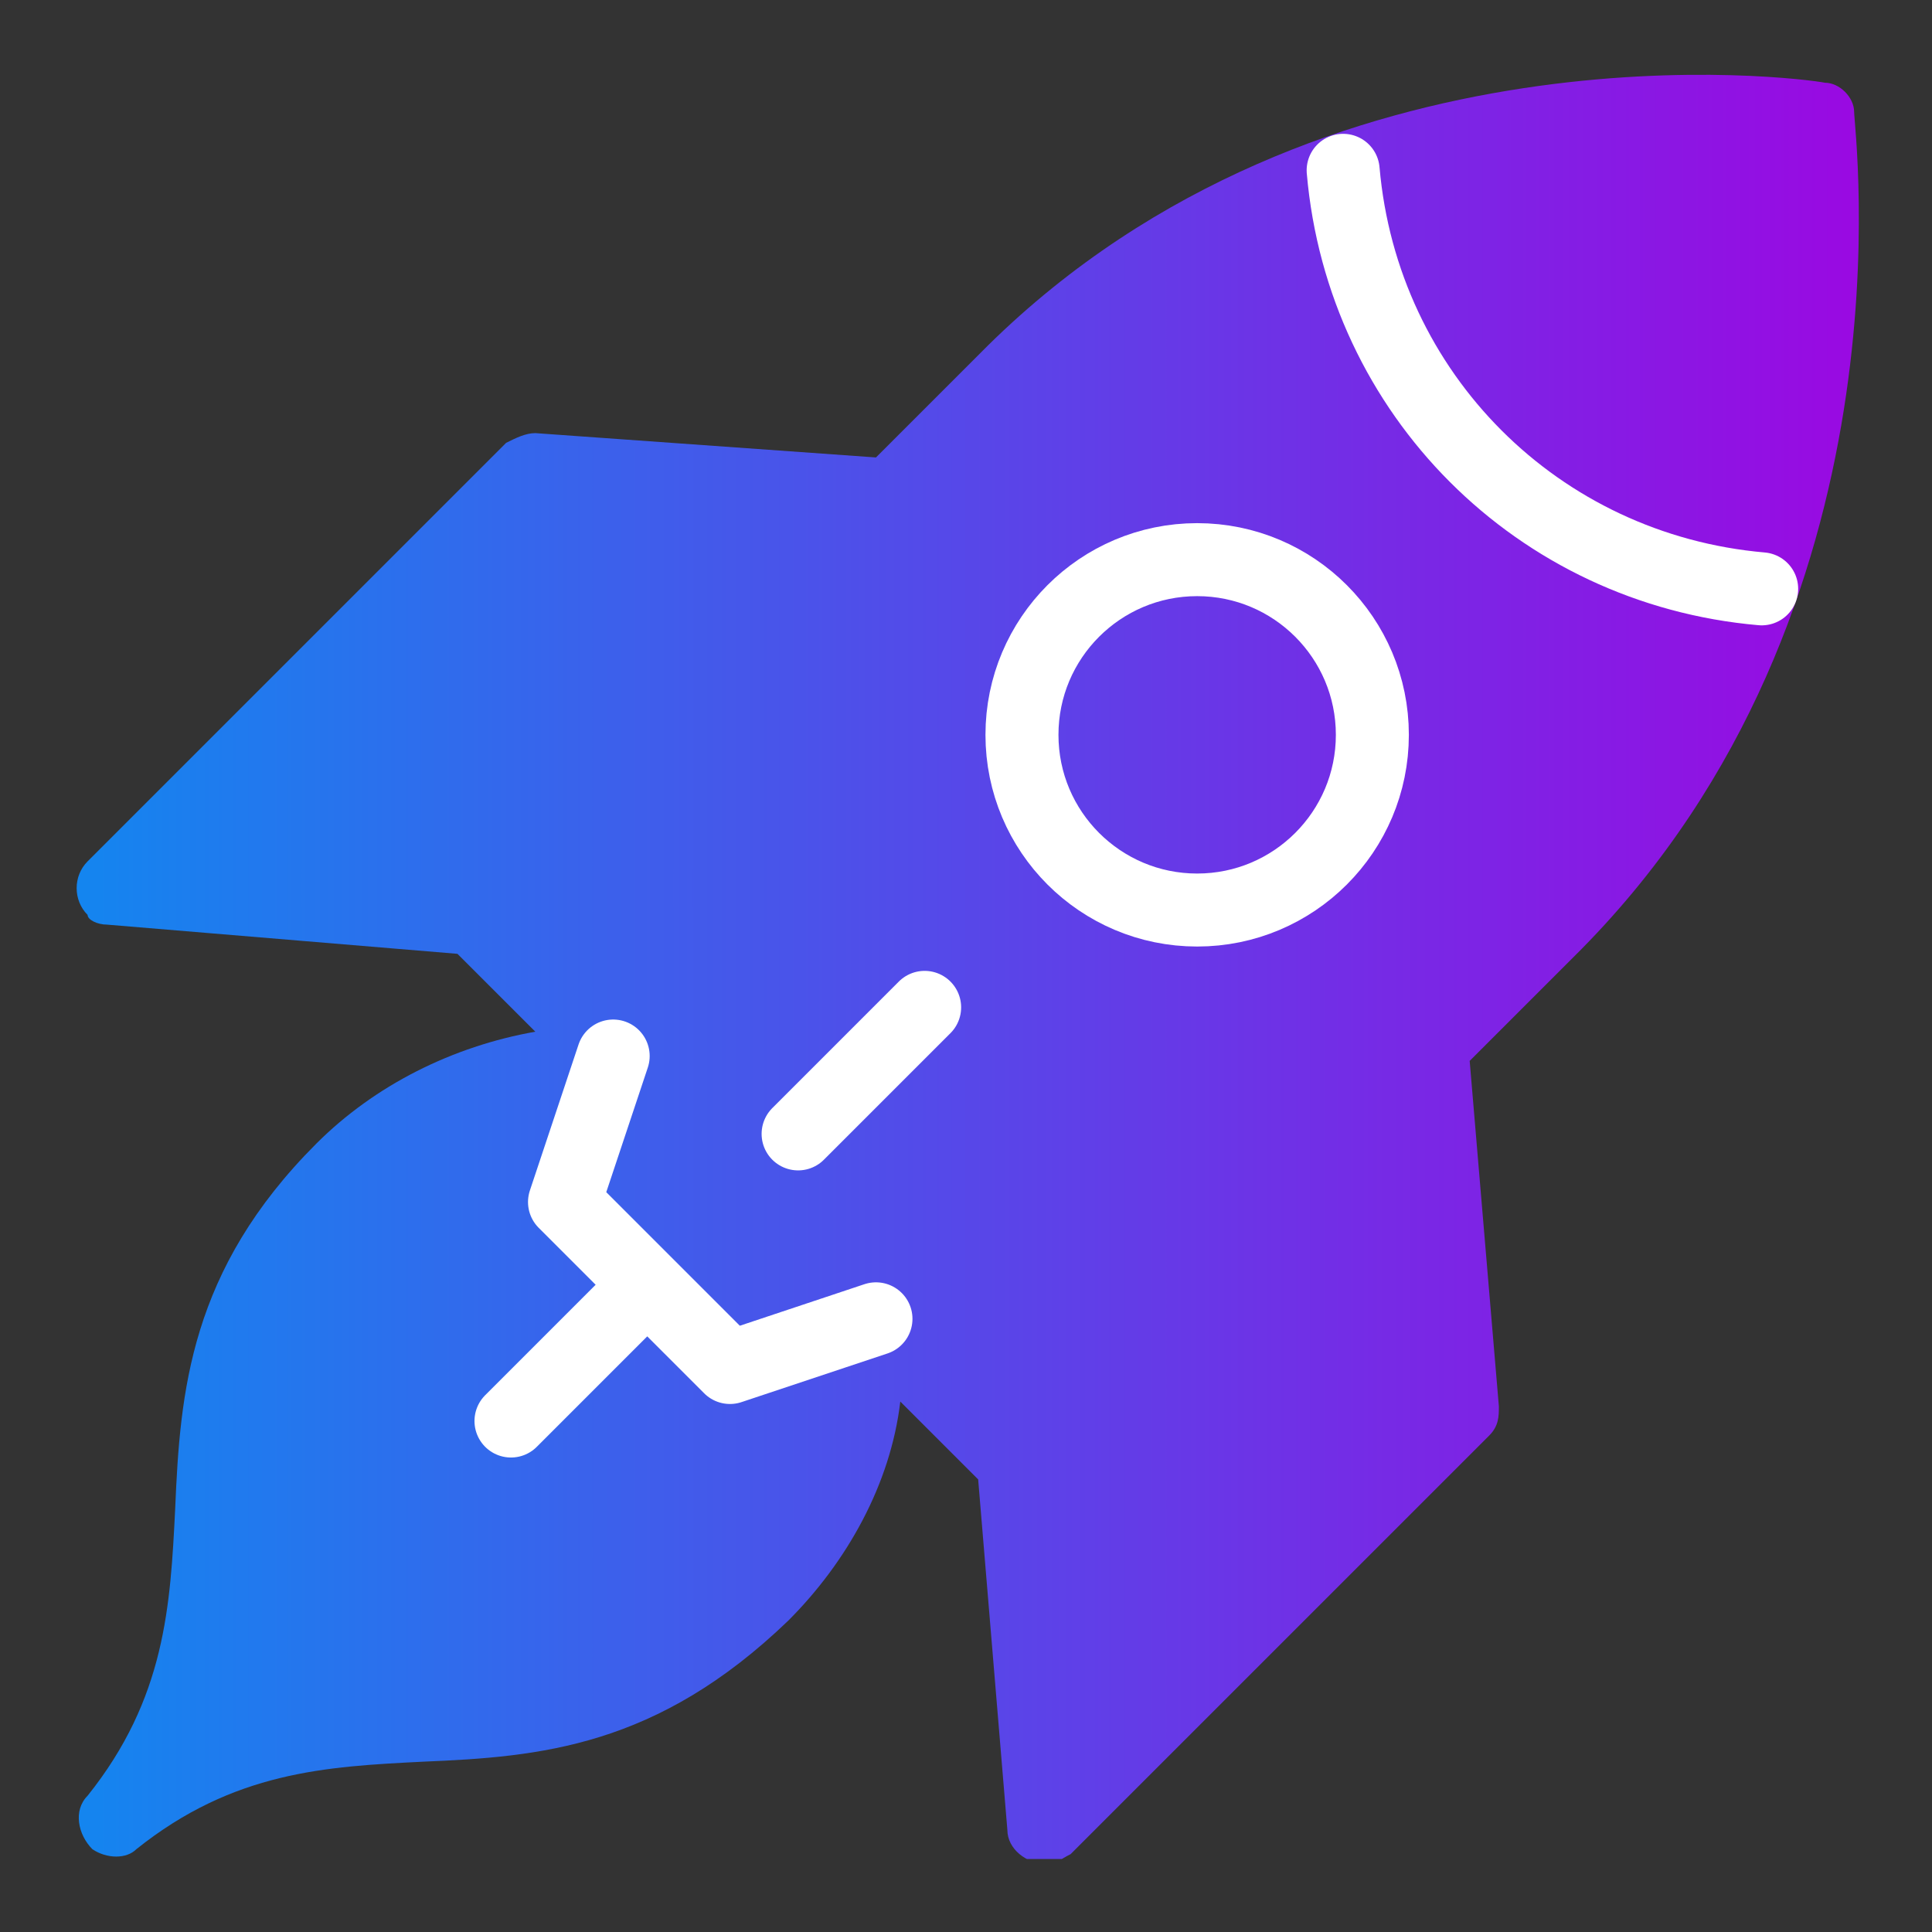 <?xml version="1.0" encoding="utf-8"?>
<!-- Generator: Adobe Illustrator 27.6.1, SVG Export Plug-In . SVG Version: 6.00 Build 0)  -->
<svg version="1.1" id="Layer_1" xmlns="http://www.w3.org/2000/svg" xmlns:xlink="http://www.w3.org/1999/xlink" x="0px" y="0px"
	 viewBox="0 0 39.7 39.7" style="enable-background:new 0 0 39.7 39.7;" xml:space="preserve">
<rect x="0" y="0" width="39.7" height="39.7" fill="#333333" stroke="none"/>
<style type="text/css">
	.st0{clip-path:url(#SVGID_00000023274281833019865200000017991188313212556707_);}
	.st1{fill:url(#Path_111_00000088134698386404957260000014637738065149965729_);}
	.st2{fill:none;stroke:#FFFFFF;stroke-width:1.5;stroke-linecap:round;stroke-linejoin:round;}
</style>
<g id="Group_80" transform="translate(0 0)">
	<g>
		<defs>
			<rect id="SVGID_1_" x="1.5" y="1.5" width="36.7" height="36.7"/>
		</defs>
		<clipPath id="SVGID_00000165939639210195091460000016953901627589750452_">
			<use xlink:href="#SVGID_1_"  style="overflow:visible;"/>
		</clipPath>
		<g id="Mask_Group_1" style="clip-path:url(#SVGID_00000165939639210195091460000016953901627589750452_);">
			
				<linearGradient id="Path_111_00000102510974433171259040000006704549215369072286_" gradientUnits="userSpaceOnUse" x1="1.015" y1="595.477" x2="2.026" y2="595.477" gradientTransform="matrix(36.304 0 0 -36.308 -35.36 21640.502)">
				<stop  offset="0" style="stop-color:#1485EF"/>
				<stop  offset="1" style="stop-color:#990AE2"/>
			</linearGradient>
			<path id="Path_111" style="fill:url(#Path_111_00000102510974433171259040000006704549215369072286_);" d="M38.1,2.3
				c0-0.3-0.3-0.6-0.6-0.6C37,1.6,27.2,0.3,20.3,7.1c-0.7,0.7-1.5,1.5-2.3,2.3L11,8.9c-0.2,0-0.4,0.1-0.6,0.2l-8.6,8.6
				c-0.3,0.3-0.3,0.8,0,1.1C1.8,18.9,2,19,2.2,19l7.2,0.6l1.6,1.6c-1.7,0.3-3.3,1.1-4.5,2.3c-2.6,2.6-2.8,5.1-2.9,7.5
				c-0.1,2-0.2,3.9-1.8,5.9c-0.3,0.3-0.2,0.8,0.1,1.1c0.3,0.2,0.7,0.2,0.9,0c2-1.6,3.9-1.7,5.9-1.8c2.4-0.1,4.8-0.3,7.5-2.9
				c1.2-1.2,2.1-2.8,2.3-4.5l1.6,1.6l0.6,7.2c0,0.4,0.4,0.7,0.8,0.7c0.2,0,0.3-0.1,0.5-0.2l8.6-8.6c0.2-0.2,0.2-0.4,0.2-0.6
				l-0.6-7.1l2.3-2.3C39.4,12.5,38.1,2.7,38.1,2.3"/>
			<path id="Path_112" class="st2" d="M12.6,21.7l-1,3l3.4,3.4l3-1"/>
			<circle id="Ellipse_14" class="st2" cx="24.6" cy="15.1" r="3.6"/>
			<path id="Path_113" class="st2" d="M27.6,3.5c0.4,4.6,4,8.2,8.6,8.6"/>
			<line id="Line_62" class="st2" x1="19" y1="20.7" x2="16.4" y2="23.3"/>
			<line id="Line_63" class="st2" x1="13.2" y1="26.5" x2="10.5" y2="29.2"/>
		</g>
	</g>
</g>
</svg>
